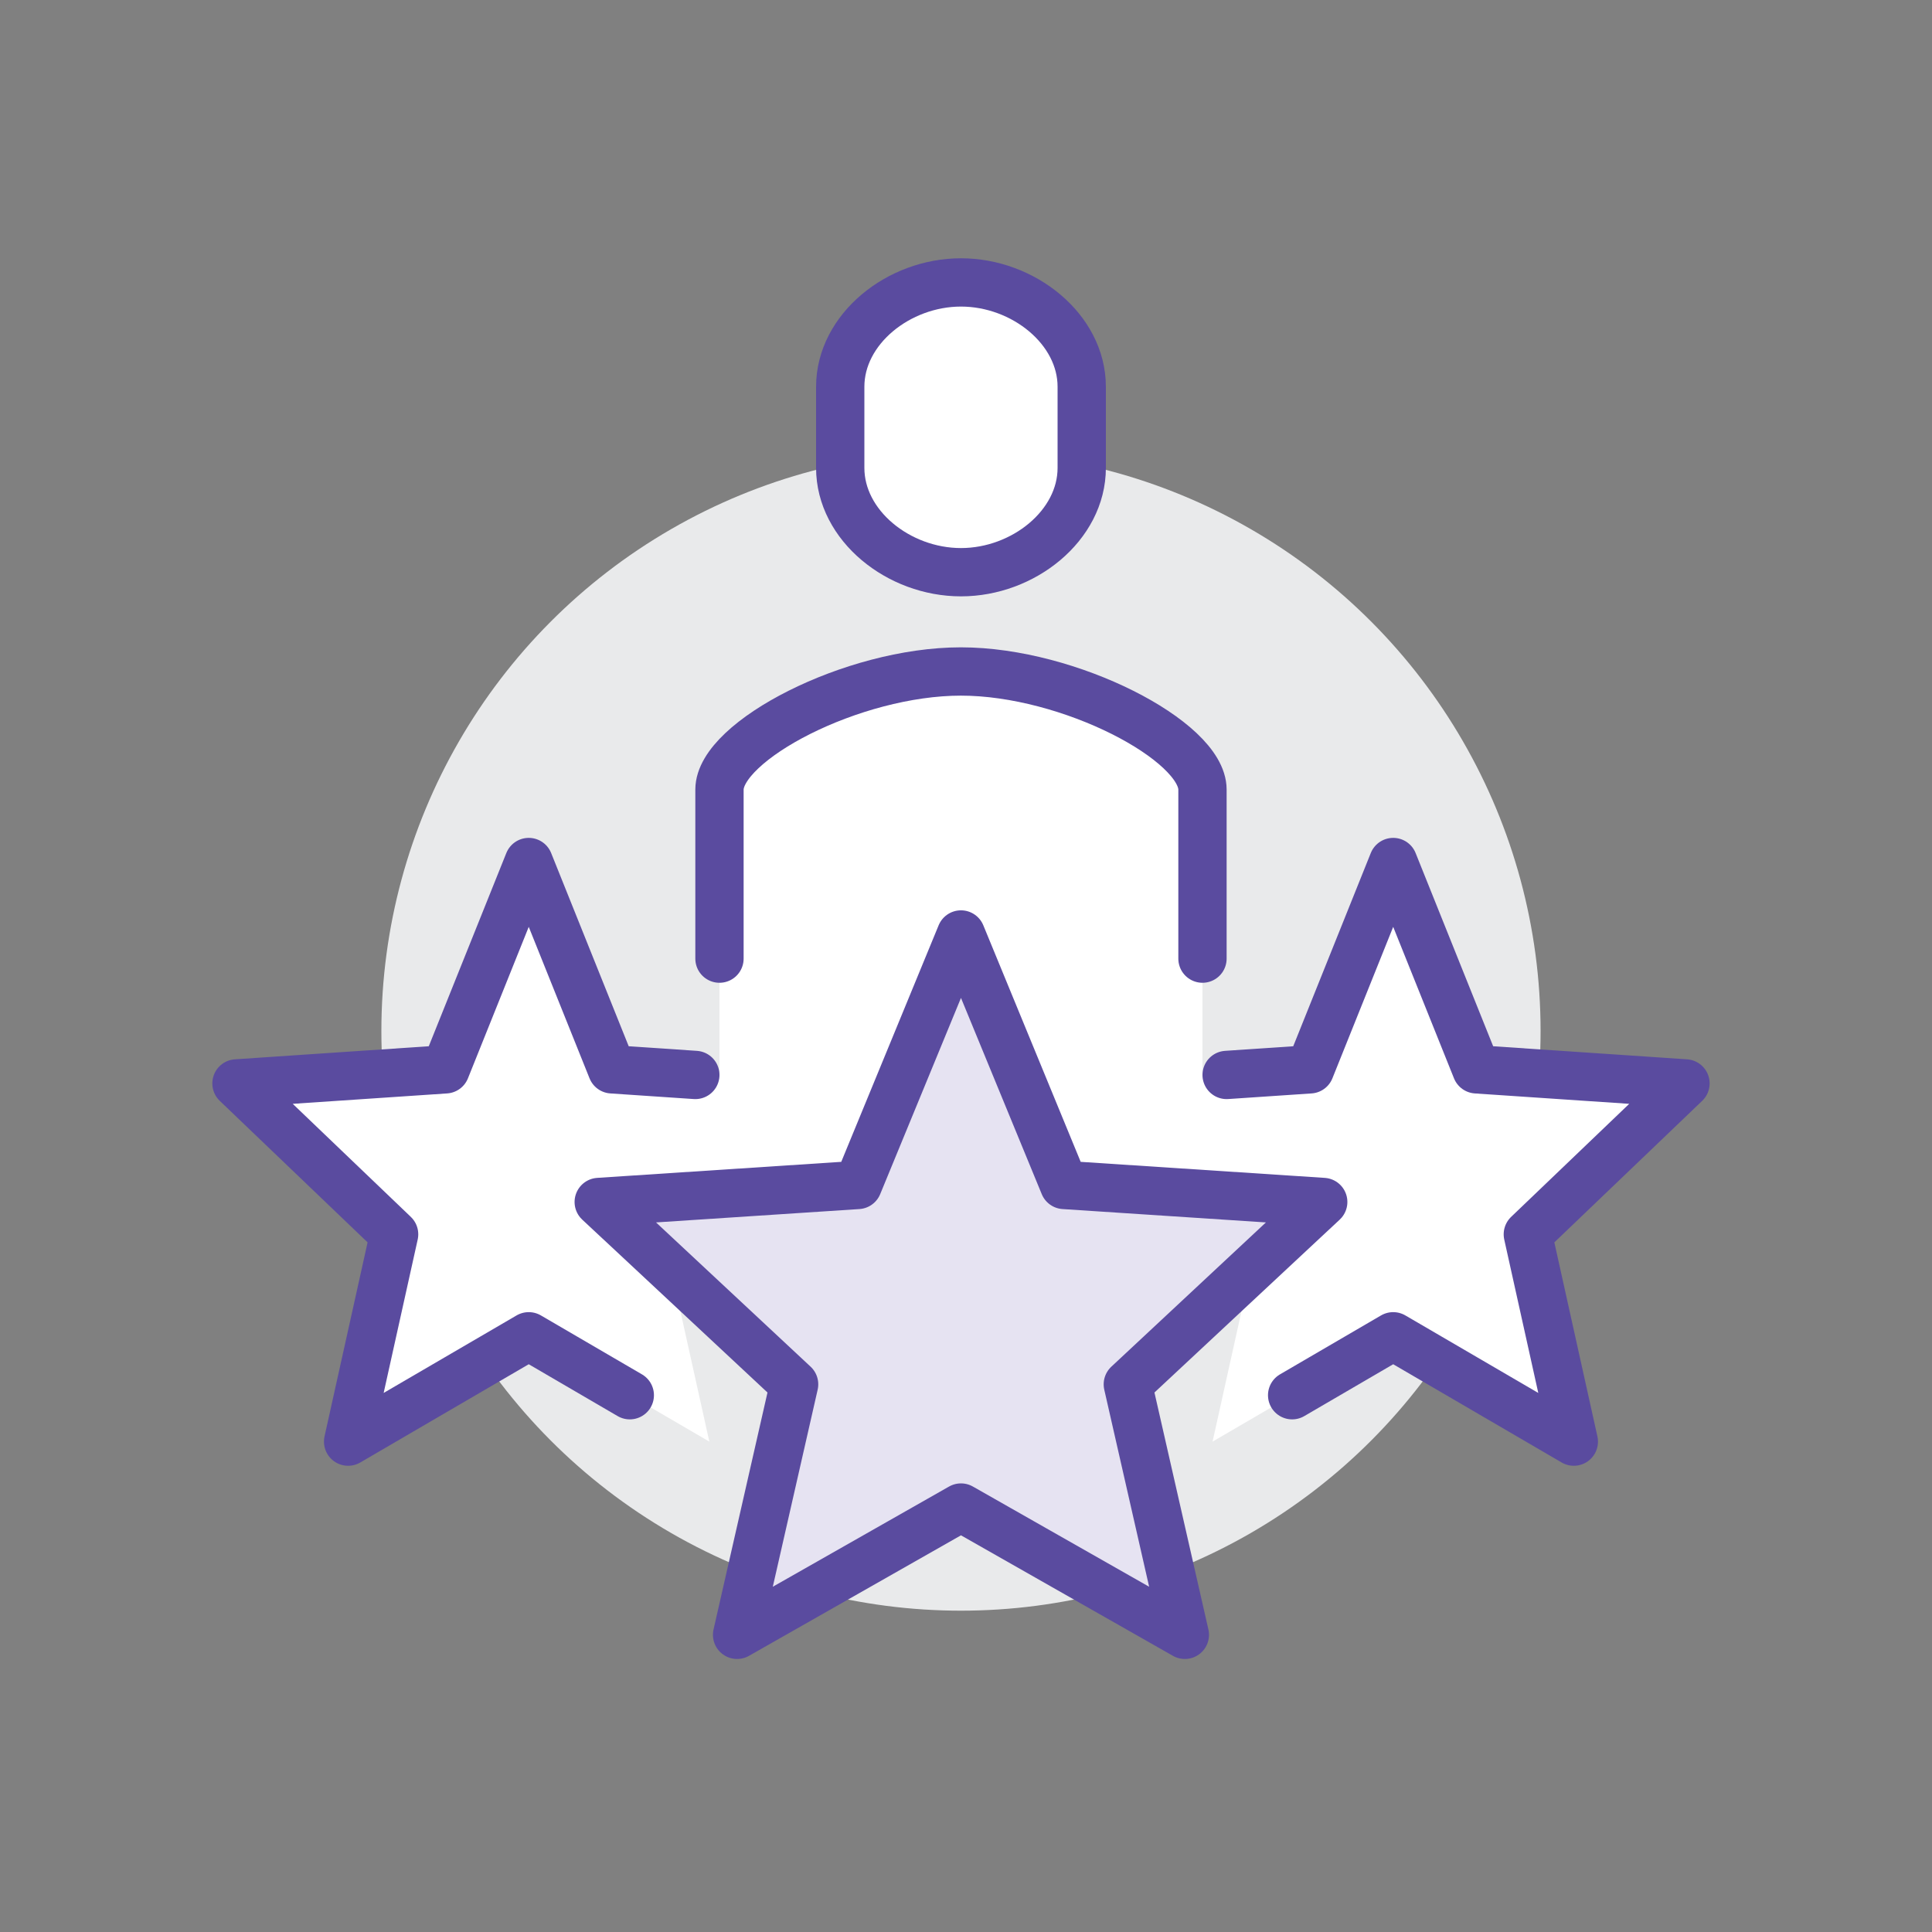 <?xml version="1.0" encoding="utf-8"?>
<!-- Generator: Adobe Illustrator 24.0.2, SVG Export Plug-In . SVG Version: 6.00 Build 0)  -->
<svg version="1.1" id="Layer_1" xmlns="http://www.w3.org/2000/svg" xmlns:xlink="http://www.w3.org/1999/xlink" x="0px" y="0px"
	 viewBox="0 0 120 120" style="enable-background:new 0 0 120 120;" xml:space="preserve">
<rect x="0" y="0" width="120" height="120" fill="#808080" stroke="none"/>
<style type="text/css">
	.st0{fill:#E9EAEB;}
	.st1{fill:#FFFFFF;}
	.st2{fill:#e6e3f2;stroke:#5A4B9F;stroke-width:3;stroke-linejoin:round;stroke-miterlimit:10;}
	.st3{fill:none;stroke:#5A4B9F;stroke-width:3;stroke-linecap:round;stroke-linejoin:round;stroke-miterlimit:10;}
	.st4{fill:none;stroke:#5A4B9F;stroke-width:3;stroke-linecap:round;stroke-miterlimit:10;}
	.st5{fill:#FFFFFF;stroke:#5A4B9F;stroke-width:3;stroke-miterlimit:10;}
</style>
<g>
	<circle class="st0" cx="59.688" cy="64.042" r="36"/>
	<path class="st1" d="M104.688,67.292l-12.986-0.875l-5.168-12.876l-5.168,12.876l-6.679,0.45V49.042c0-3.015-8.255-7.5-15-7.5
		s-15,4.485-15,7.5v17.826l-6.679-0.45L32.84,53.542l-5.168,12.876l-12.986,0.875l9.792,9.373L21.62,89.542l11.219-6.543
		l11.219,6.543l-2.371-10.683l7.635,7.125l-3.542,15.558l13.906-7.905l13.906,7.905L70.05,85.984l7.635-7.125l-2.371,10.683
		l11.219-6.543l11.219,6.543l-2.858-12.876L104.688,67.292z"/>
	<polygon class="st2" points="59.688,58.042 66.092,73.6 82.188,74.657 70.051,85.983 73.593,101.542 59.688,93.636 45.782,101.542 
		49.324,85.983 37.188,74.657 53.283,73.6 	"/>
	<polyline class="st3" points="43.188,66.767 38.009,66.418 32.841,53.542 27.673,66.418 14.688,67.293 24.479,76.666 
		21.622,89.542 32.841,82.999 39.118,86.66 	"/>
	<polyline class="st3" points="76.188,66.767 81.366,66.418 86.534,53.542 91.702,66.418 104.688,67.293 94.896,76.666 
		97.753,89.542 86.534,82.999 80.257,86.66 	"/>
	<path class="st4" d="M74.688,59.542v-10.5c0-3.015-8.26-7.335-15.005-7.335s-14.995,4.32-14.995,7.335v10.5"/>
	<path class="st5" d="M59.688,17.542c-3.878,0-7.5,2.902-7.5,6.481v5.037c0,3.579,3.622,6.481,7.5,6.481s7.5-2.902,7.5-6.481v-5.037
		C67.188,20.443,63.565,17.542,59.688,17.542z"/>
</g>
</svg>
